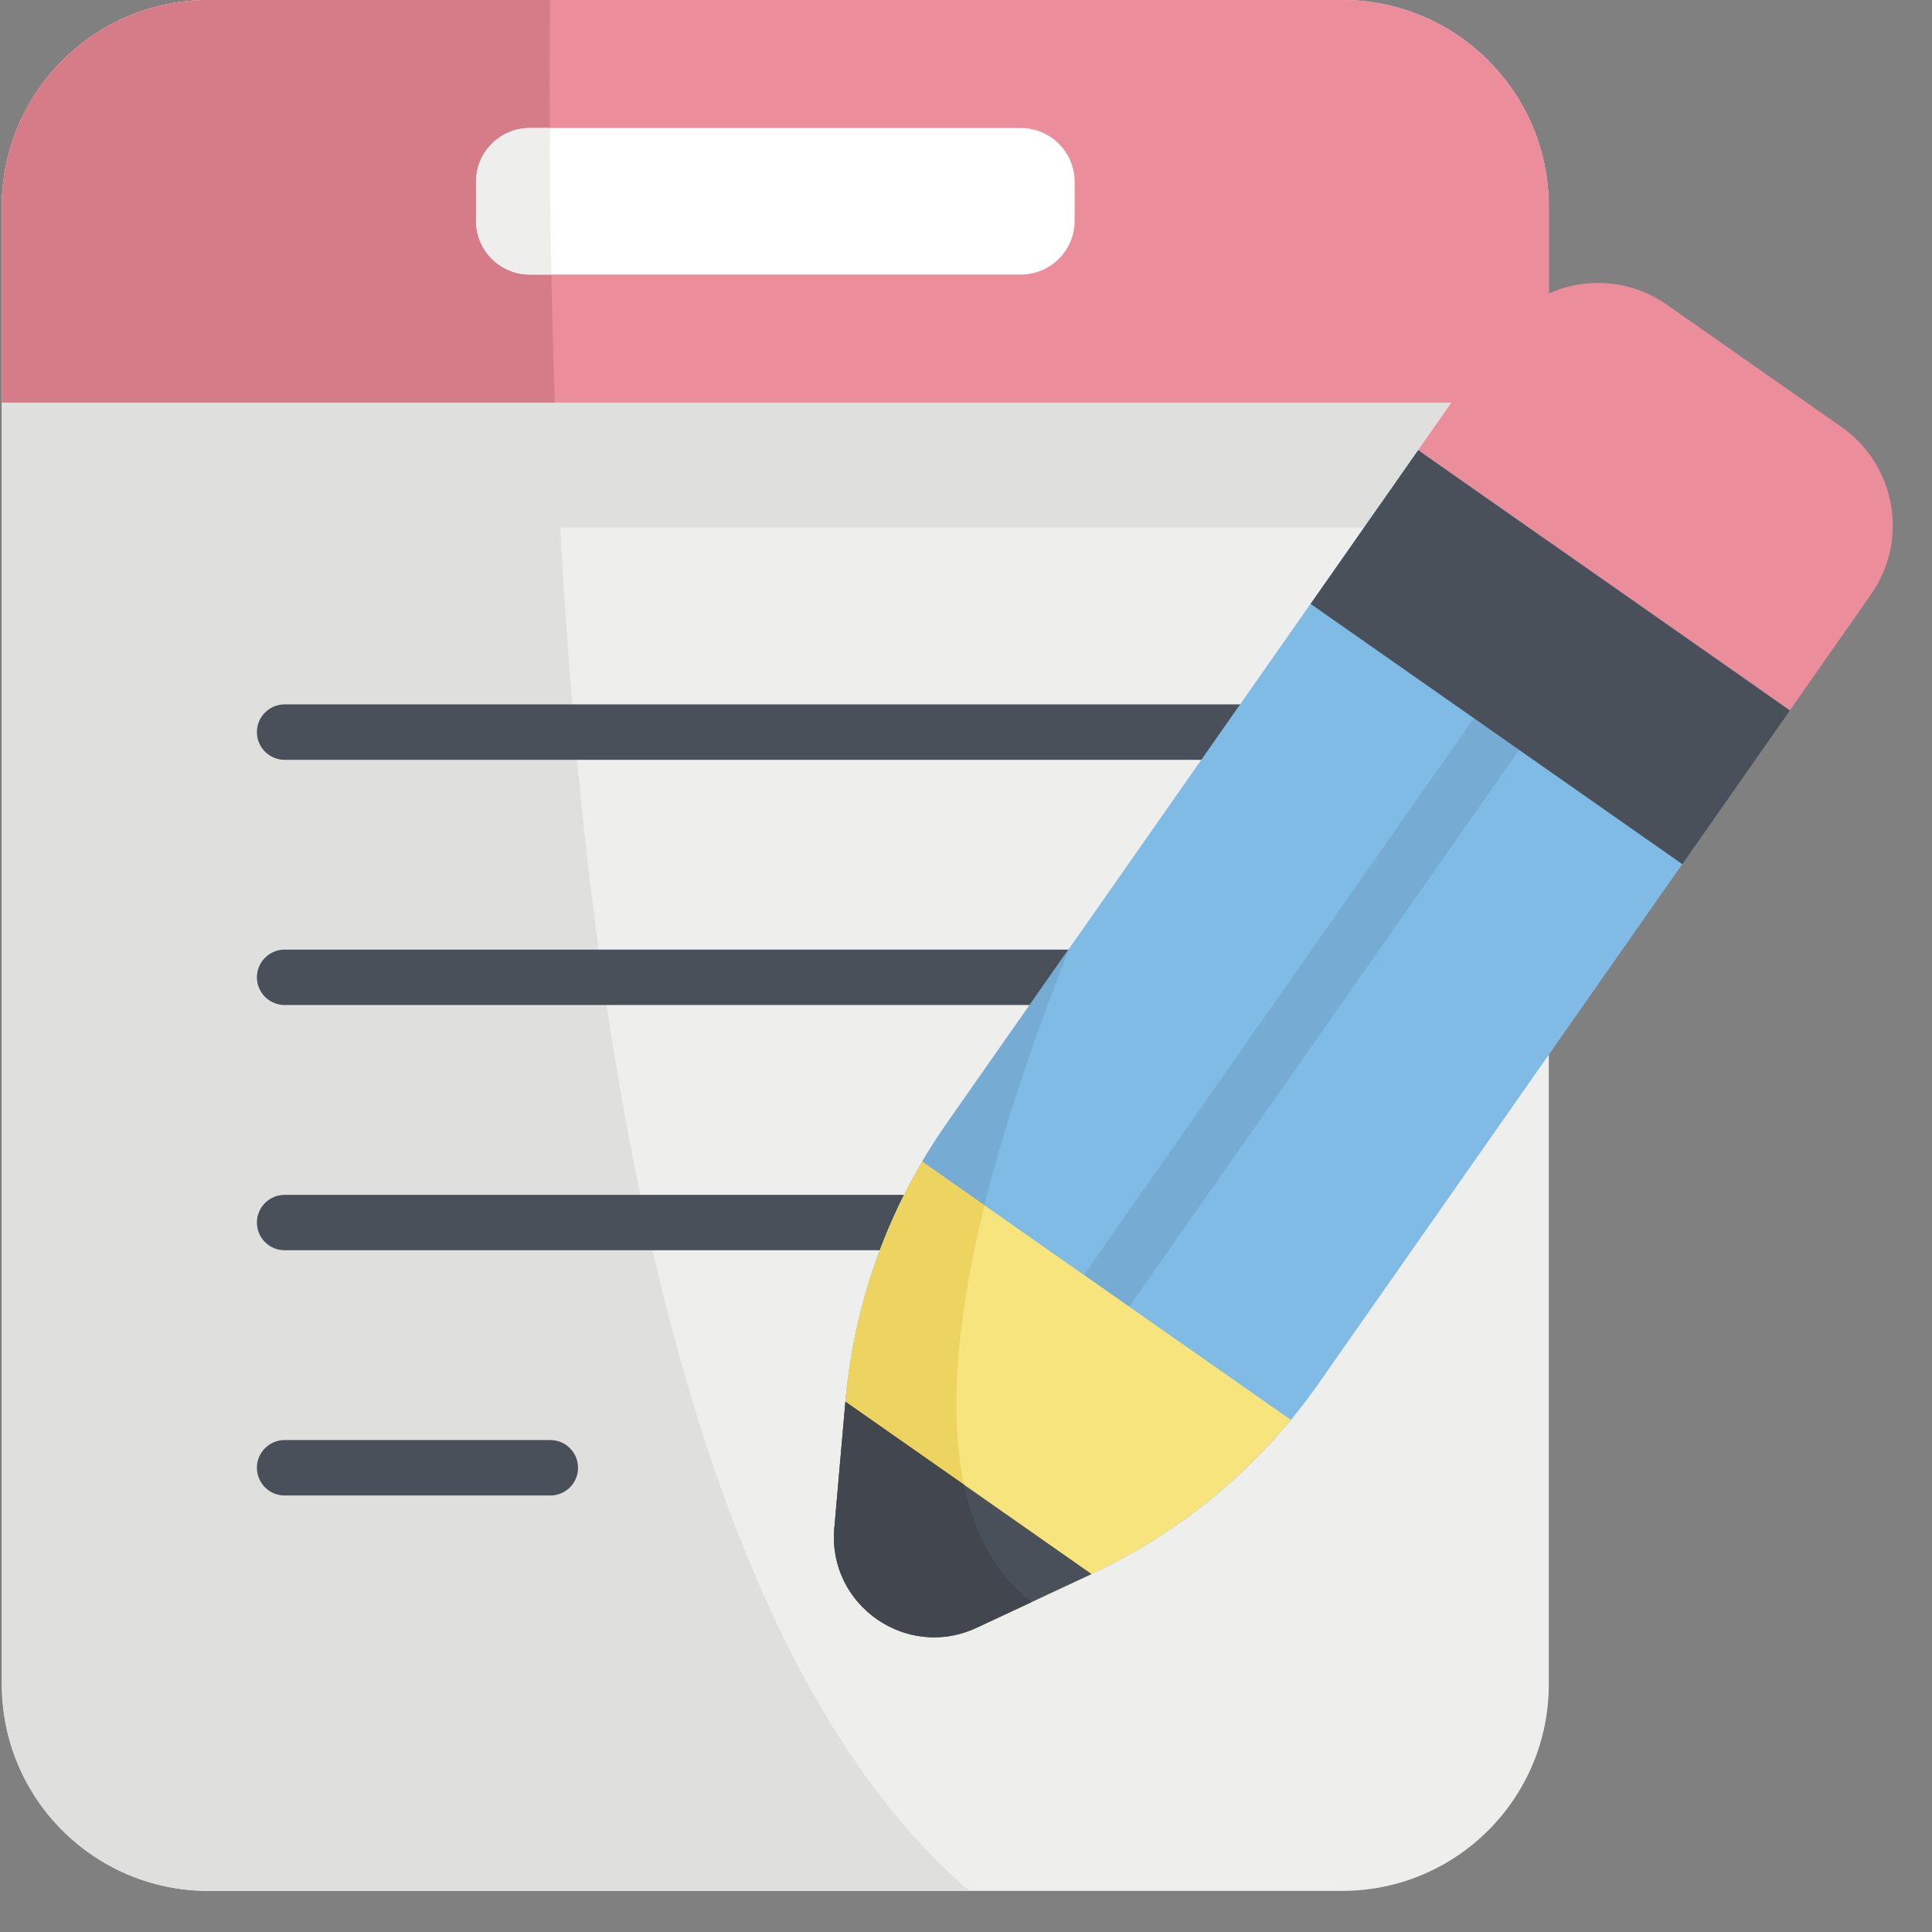<svg xmlns="http://www.w3.org/2000/svg" width="46" height="46" viewBox="0 0 46 46">
    <rect x="0" y="0" width="46" height="46" fill="#808080" stroke="none"/>
    <g fill="none">
        <path fill="#EEEEED" d="M31.958 45.021H4.962c-2.716 0-4.918-2.202-4.918-4.918V4.918C.044 2.202 2.246 0 4.962 0h26.996c2.716 0 4.918 2.202 4.918 4.918v35.185c0 2.716-2.202 4.918-4.918 4.918z"/>
        <path fill="#DFDFDD" d="M36.876 9.585H13.21c-.132-3.771-.129-7.112-.117-9.585h-8.13C2.245 0 .043 2.202.043 4.918v35.185c0 2.716 2.202 4.918 4.918 4.918h18.115c-6.985-6.017-9.108-20.658-9.736-32.46h23.535V9.586z"/>
        <g fill="#495059">
            <path d="M24.075 1.384H.71c-.364 0-.66-.295-.66-.66 0-.364.296-.66.66-.66h23.365c.364 0 .66.296.66.66 0 .365-.296.66-.66.66zM24.075 7.222H.71c-.364 0-.66-.295-.66-.659 0-.364.296-.66.66-.66h23.365c.364 0 .66.296.66.66 0 .364-.296.66-.66.66zM24.075 13.061H.71c-.364 0-.66-.295-.66-.66 0-.364.296-.659.66-.659h23.365c.364 0 .66.295.66.66 0 .364-.296.66-.66.66zM7.036 18.9H.71c-.364 0-.66-.295-.66-.66 0-.364.296-.66.66-.66h6.326c.364 0 .66.296.66.66 0 .365-.296.66-.66.66z" transform="translate(6.067 16.707)"/>
        </g>
        <path fill="#EB8D9A" d="M36.876 9.585H.044V4.918C.044 2.202 2.246 0 4.962 0h26.996c2.716 0 4.918 2.202 4.918 4.918v4.667z"/>
        <path fill="#EB8D9A" d="M43.842 10.164L39.69 7.256c-1.297-.908-3.086-.593-3.994.705l-1.93 2.756 8.85 6.197 1.93-2.756c.909-1.298.594-3.085-.704-3.994z"/>
        <path fill="#80BBE6" d="M33.766 10.717L22.539 26.751c-1.37 1.957-2.201 4.239-2.41 6.618l-.264 3.018c-.16 1.829 1.72 3.145 3.384 2.37l2.745-1.281c2.165-1.01 4.025-2.571 5.396-4.528l11.226-16.034-8.85-6.197z"/>
        <path fill="#76ACD4" d="M22.539 26.751c-1.37 1.957-2.201 4.239-2.41 6.618l-.264 3.018c-.16 1.829 1.72 3.145 3.384 2.37l1.31-.611c-3.476-2.714-1.173-10.364.918-15.592l-2.938 4.197zM35.09 17.098L36.17 17.855 26.887 31.113 25.806 30.357z"/>
        <path fill="#495059" d="M33.767 10.718L42.618 16.916 40.056 20.576 31.205 14.378z"/>
        <path fill="#F8E47C" d="M21.957 27.66c-1.023 1.74-1.65 3.69-1.827 5.71l-.265 3.017c-.16 1.829 1.72 3.145 3.384 2.37l2.745-1.281c1.838-.857 3.455-2.114 4.74-3.67l-8.777-6.146z"/>
        <path fill="#EDD35F" d="M21.957 27.66c-1.023 1.74-1.65 3.69-1.827 5.71l-.265 3.017c-.16 1.829 1.72 3.145 3.384 2.37l1.31-.611c-2.244-1.752-2.08-5.56-1.118-9.448l-1.484-1.038z"/>
        <path fill="#495059" d="M20.129 33.374l-.264 3.013c-.16 1.829 1.72 3.145 3.384 2.37l2.74-1.28-5.86-4.103z"/>
        <path fill="#41464F" d="M22.952 35.35l-2.823-1.976-.264 3.013c-.16 1.829 1.72 3.145 3.384 2.37l1.31-.611c-.857-.67-1.362-1.638-1.607-2.795z"/>
        <path fill="#D67C88" d="M13.093 0h-8.13C2.245 0 .043 2.202.043 4.918v4.667H13.21c-.132-3.772-.129-7.111-.117-9.585z"/>
        <path fill="#FFF" d="M24.305 3.048h-11.69c-.708 0-1.281.574-1.281 1.281v.927c0 .708.573 1.281 1.281 1.281h11.69c.708 0 1.282-.573 1.282-1.281v-.927c0-.707-.574-1.281-1.282-1.281z"/>
        <path fill="#EEEEED" d="M13.09 3.048h-.475c-.708 0-1.281.574-1.281 1.281v.927c0 .708.573 1.281 1.281 1.281h.513c-.023-1.239-.034-2.408-.038-3.49z"/>
    </g>
</svg>
